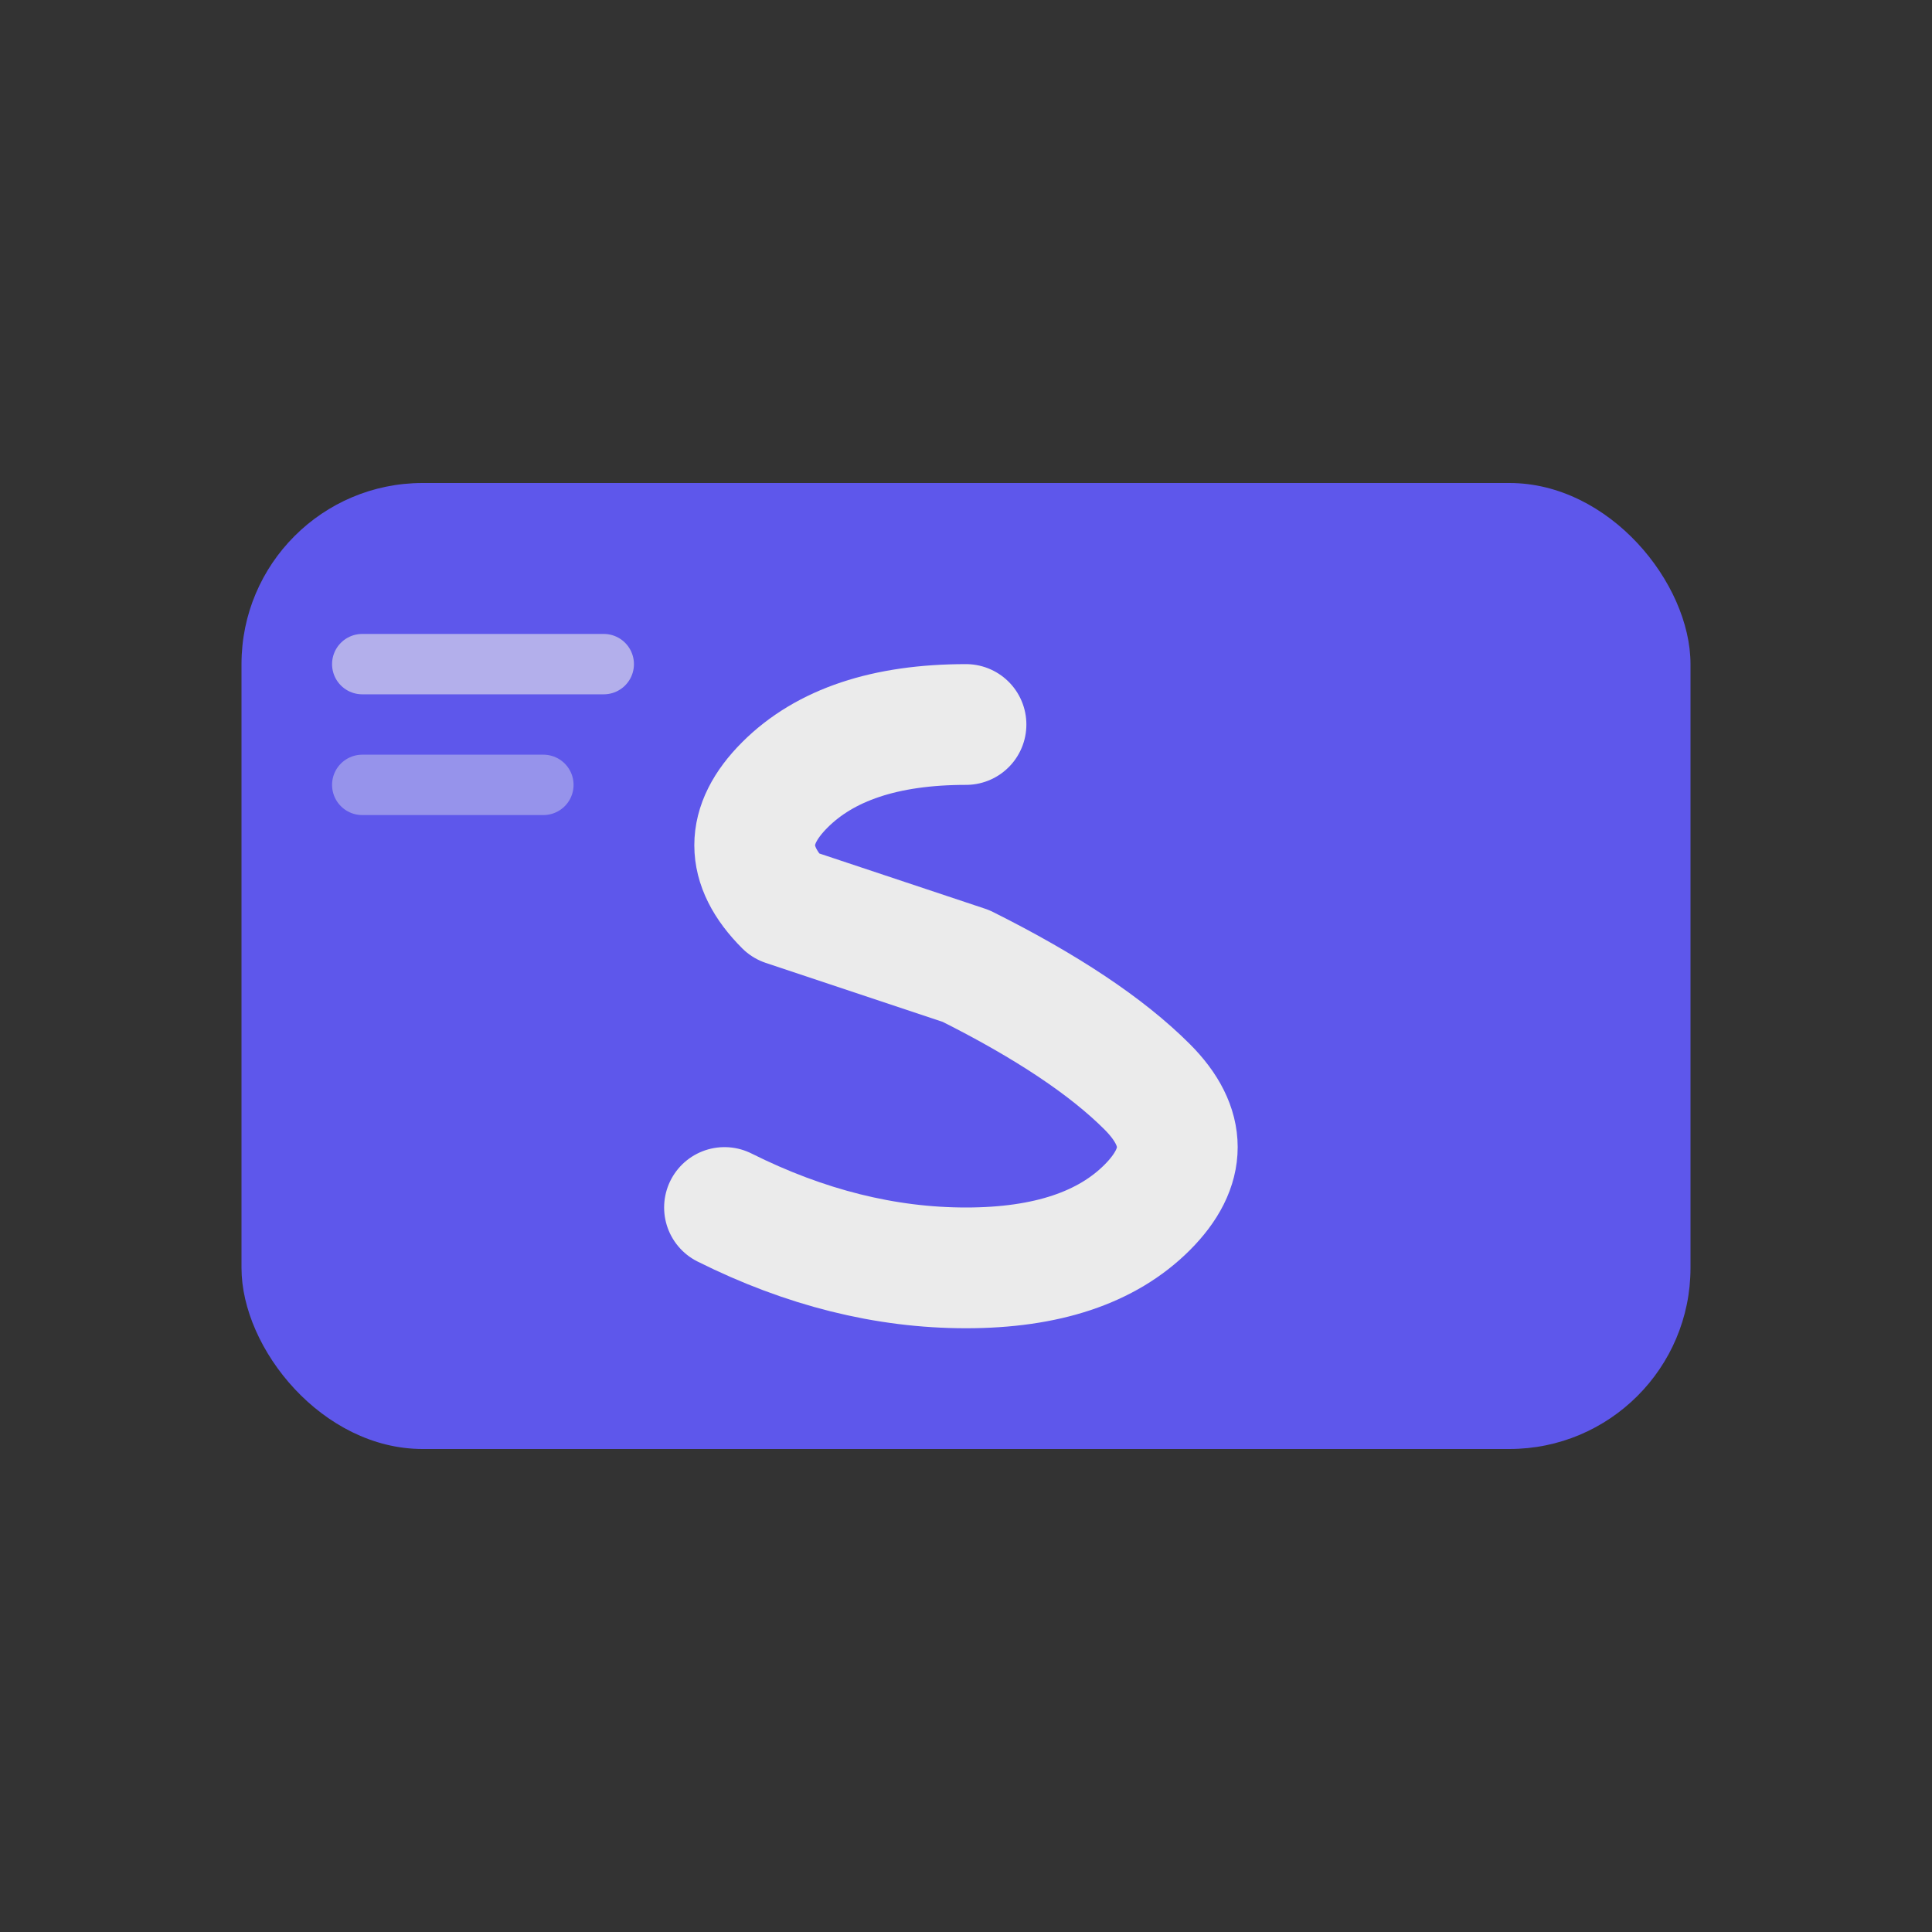 <svg xmlns="http://www.w3.org/2000/svg" viewBox="0 0 64 64" fill="none">
  <rect x="0" y="0" width="64" height="64" fill="#333333" stroke="none"/>
  <!-- Minimalist Stripe Wave "S" -->
  <g opacity="0.9">
    <!-- Rounded rectangle background -->
    <rect
      x="8"
      y="16"
      width="48"
      height="32"
      rx="6"
      fill="#635BFF"
    />
    <!-- Stylized "S" with wave -->
    <path
      d="M32 24 Q28 24 26 26 Q24 28 26 30 L32 32 Q36 34 38 36 Q40 38 38 40 Q36 42 32 42 Q28 42 24 40"
      stroke="white"
      stroke-width="4"
      stroke-linecap="round"
      stroke-linejoin="round"
      fill="none"
    />
    <!-- Accent lines (payment stripes) -->
    <line x1="12" y1="22" x2="20" y2="22" stroke="white" stroke-width="2" stroke-linecap="round" opacity="0.6"/>
    <line x1="12" y1="26" x2="18" y2="26" stroke="white" stroke-width="2" stroke-linecap="round" opacity="0.4"/>
  </g>
</svg>
